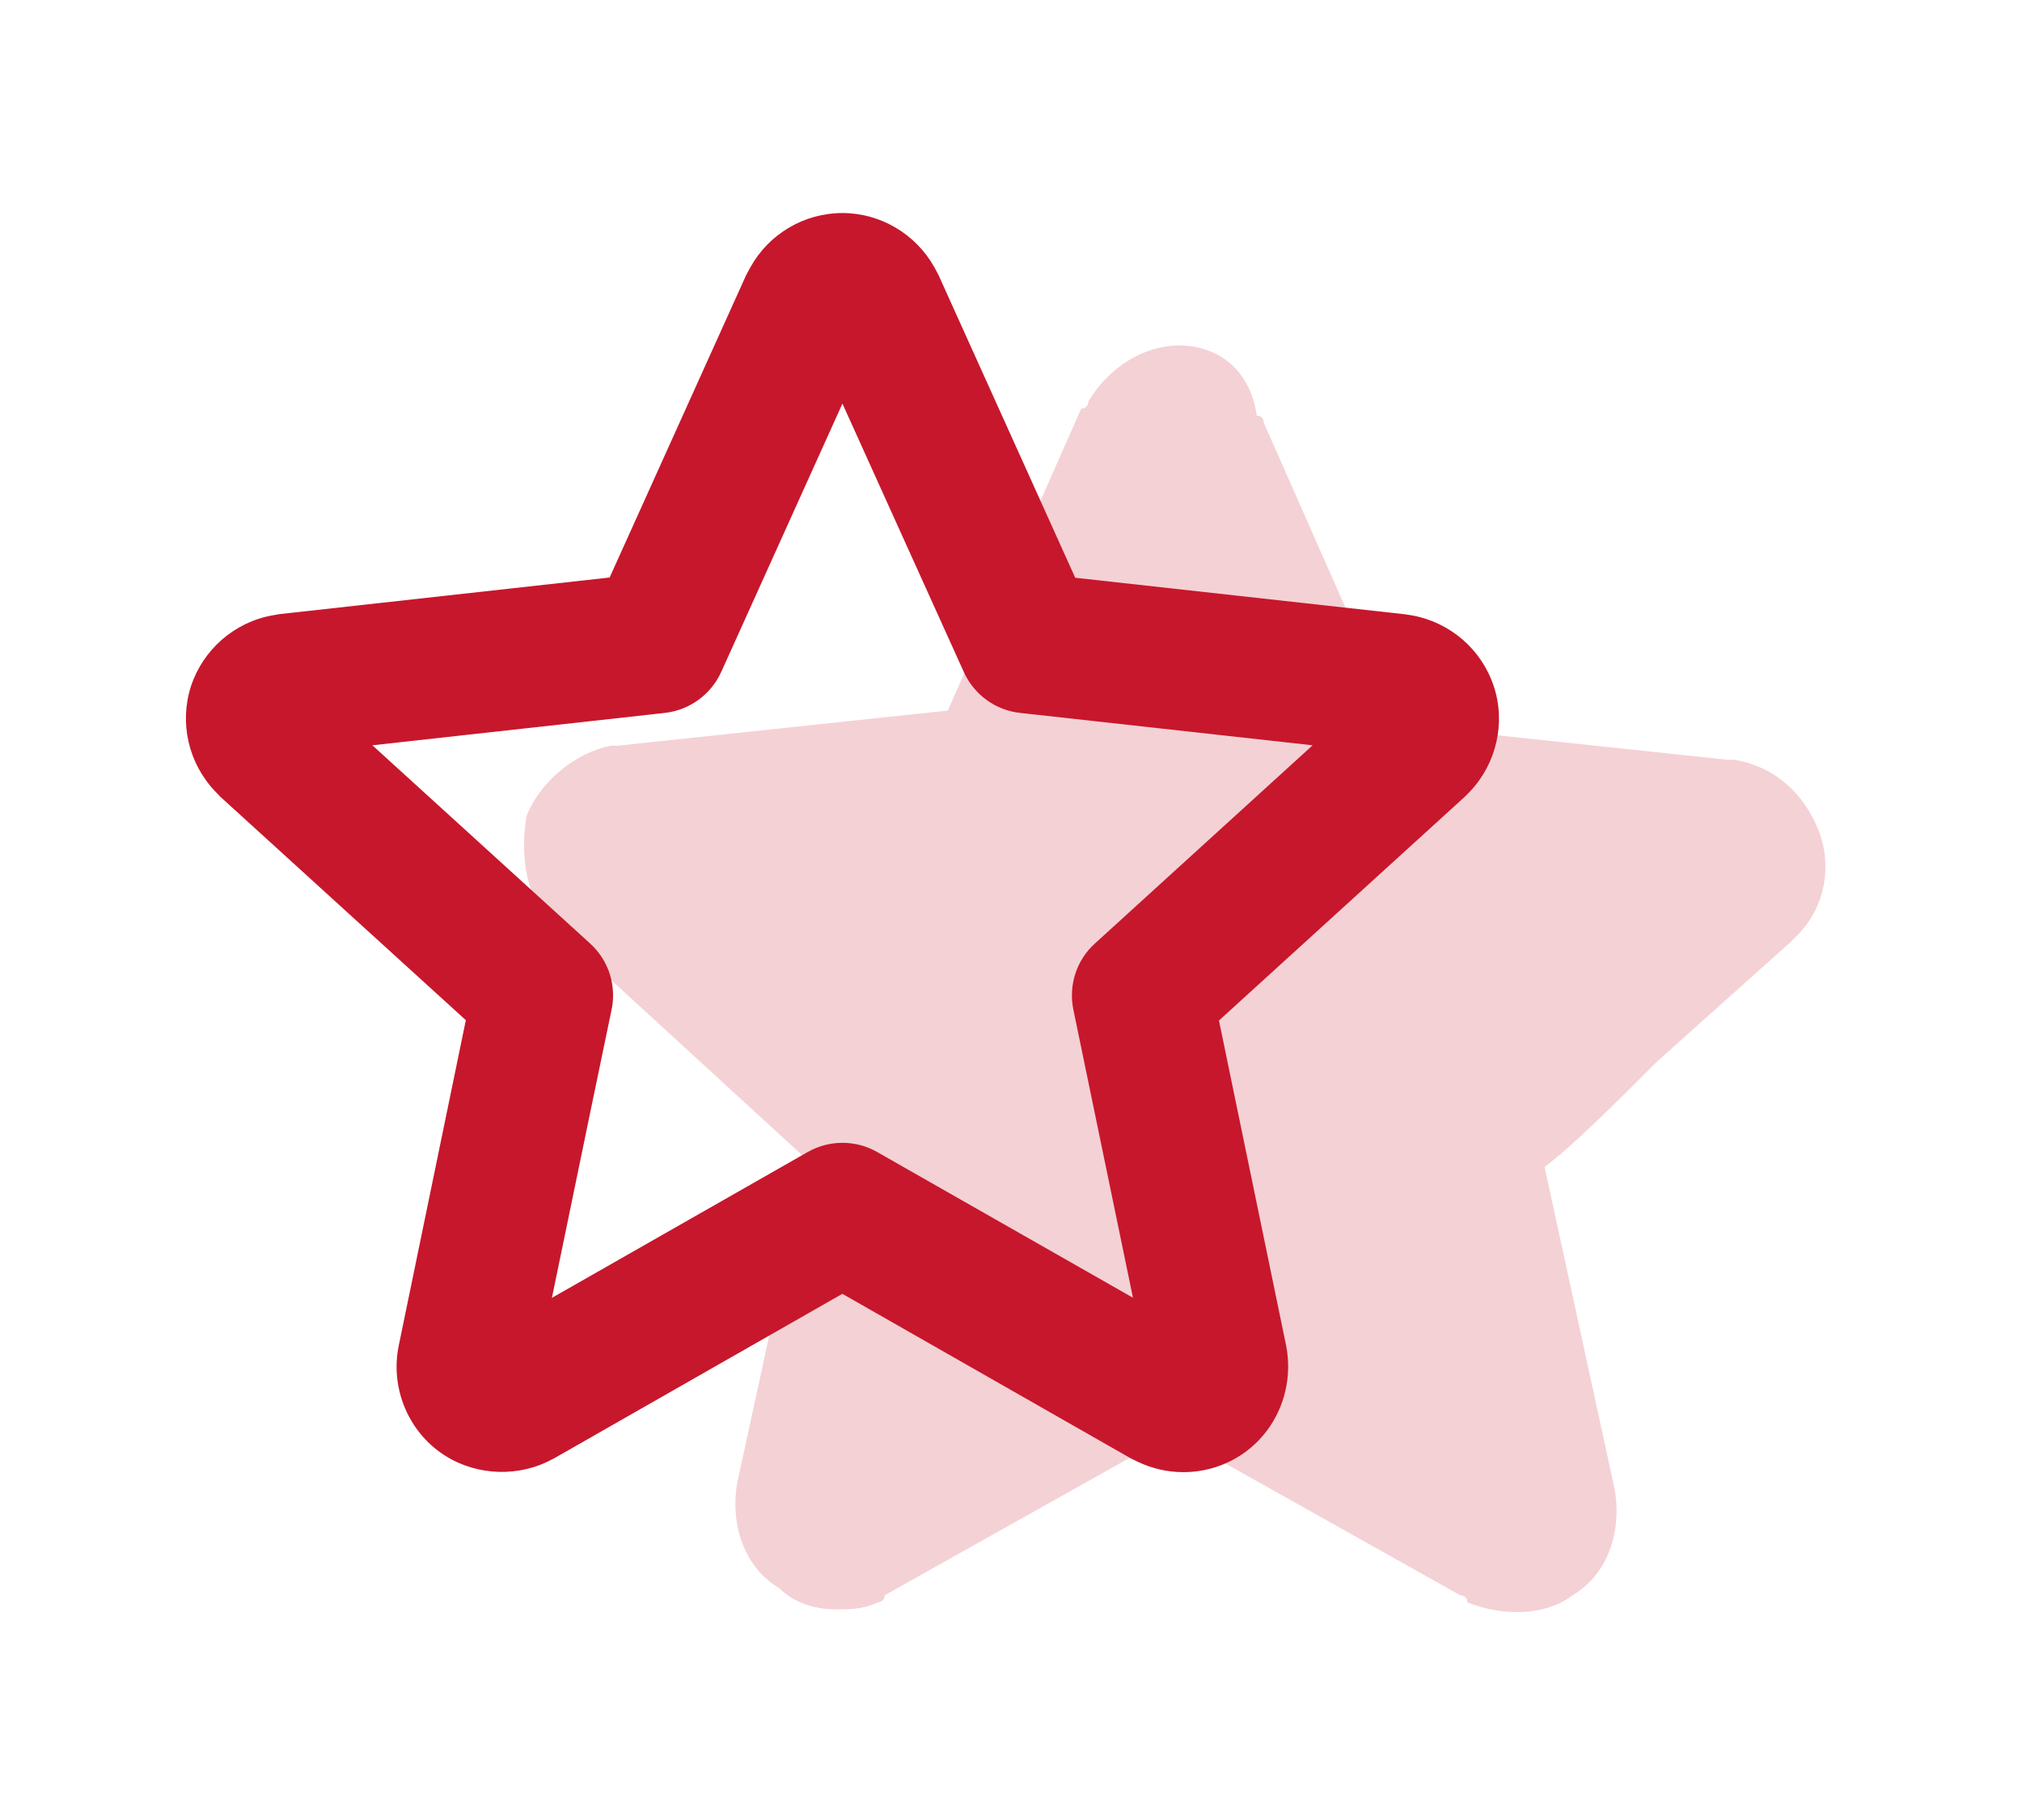 <svg width="60" height="54" viewBox="0 0 60 54" fill="none" xmlns="http://www.w3.org/2000/svg">
<path d="M16.458 27.542L23.958 34.417L21.875 44C21.667 45.25 22.083 46.5 23.125 47.125C23.542 47.542 24.167 47.75 24.792 47.75C25.208 47.75 25.625 47.75 26.042 47.542C26.042 47.542 26.25 47.542 26.25 47.333L34.792 42.542L43.333 47.333C43.333 47.333 43.542 47.333 43.542 47.542C44.583 47.958 45.833 47.958 46.667 47.333C47.708 46.708 48.125 45.458 47.917 44.208L45.833 34.625C46.667 34 47.917 32.75 49.167 31.5L53.125 27.958L53.333 27.75C54.167 26.917 54.375 25.667 53.958 24.625C53.542 23.583 52.708 22.75 51.458 22.542H51.25L41.458 21.5L37.5 12.542C37.5 12.542 37.5 12.333 37.292 12.333C37.083 10.875 36.042 10.25 35 10.25C33.958 10.25 32.917 10.875 32.292 11.917C32.292 11.917 32.292 12.125 32.083 12.125L28.125 21.083L18.333 22.125H18.125C17.083 22.333 16.042 23.167 15.625 24.208C15.417 25.458 15.625 26.708 16.458 27.542Z" fill="#F4D1D5"/>
<path d="M35.115 43.679C34.648 43.679 34.192 43.575 33.769 43.375L33.552 43.269L24.996 38.388L16.44 43.271L16.219 43.381C15.202 43.856 13.959 43.744 13.05 43.083C12.073 42.375 11.59 41.139 11.829 39.94L13.823 30.269L10.486 27.233L6.538 23.64L6.375 23.469C5.594 22.644 5.315 21.448 5.667 20.36C6.027 19.269 6.958 18.46 8.083 18.258L8.296 18.221L18.09 17.135L22.144 8.156L22.269 7.927C22.815 6.942 23.861 6.321 24.996 6.321C26.127 6.321 27.171 6.942 27.723 7.925L27.848 8.158L31.906 17.142L41.7 18.227L41.917 18.262C43.04 18.471 43.971 19.275 44.329 20.371C44.684 21.456 44.402 22.658 43.621 23.483L43.459 23.646L36.171 30.279L38.165 39.929C38.4 41.152 37.919 42.383 36.936 43.094C36.411 43.473 35.777 43.679 35.115 43.679ZM18.138 30.004C18.056 30.383 17.167 34.683 16.377 38.508L23.967 34.181C24.606 33.817 25.392 33.817 26.029 34.181L33.619 38.504L31.85 29.954C31.702 29.233 31.944 28.485 32.492 27.992L38.95 22.113L30.267 21.152C29.536 21.071 28.904 20.61 28.598 19.935L24.998 11.975L21.402 19.935C21.098 20.606 20.465 21.067 19.733 21.152L11.05 22.113L17.509 27.992C18.075 28.504 18.308 29.277 18.138 30.004Z" fill="#C7172C"/>
</svg>

